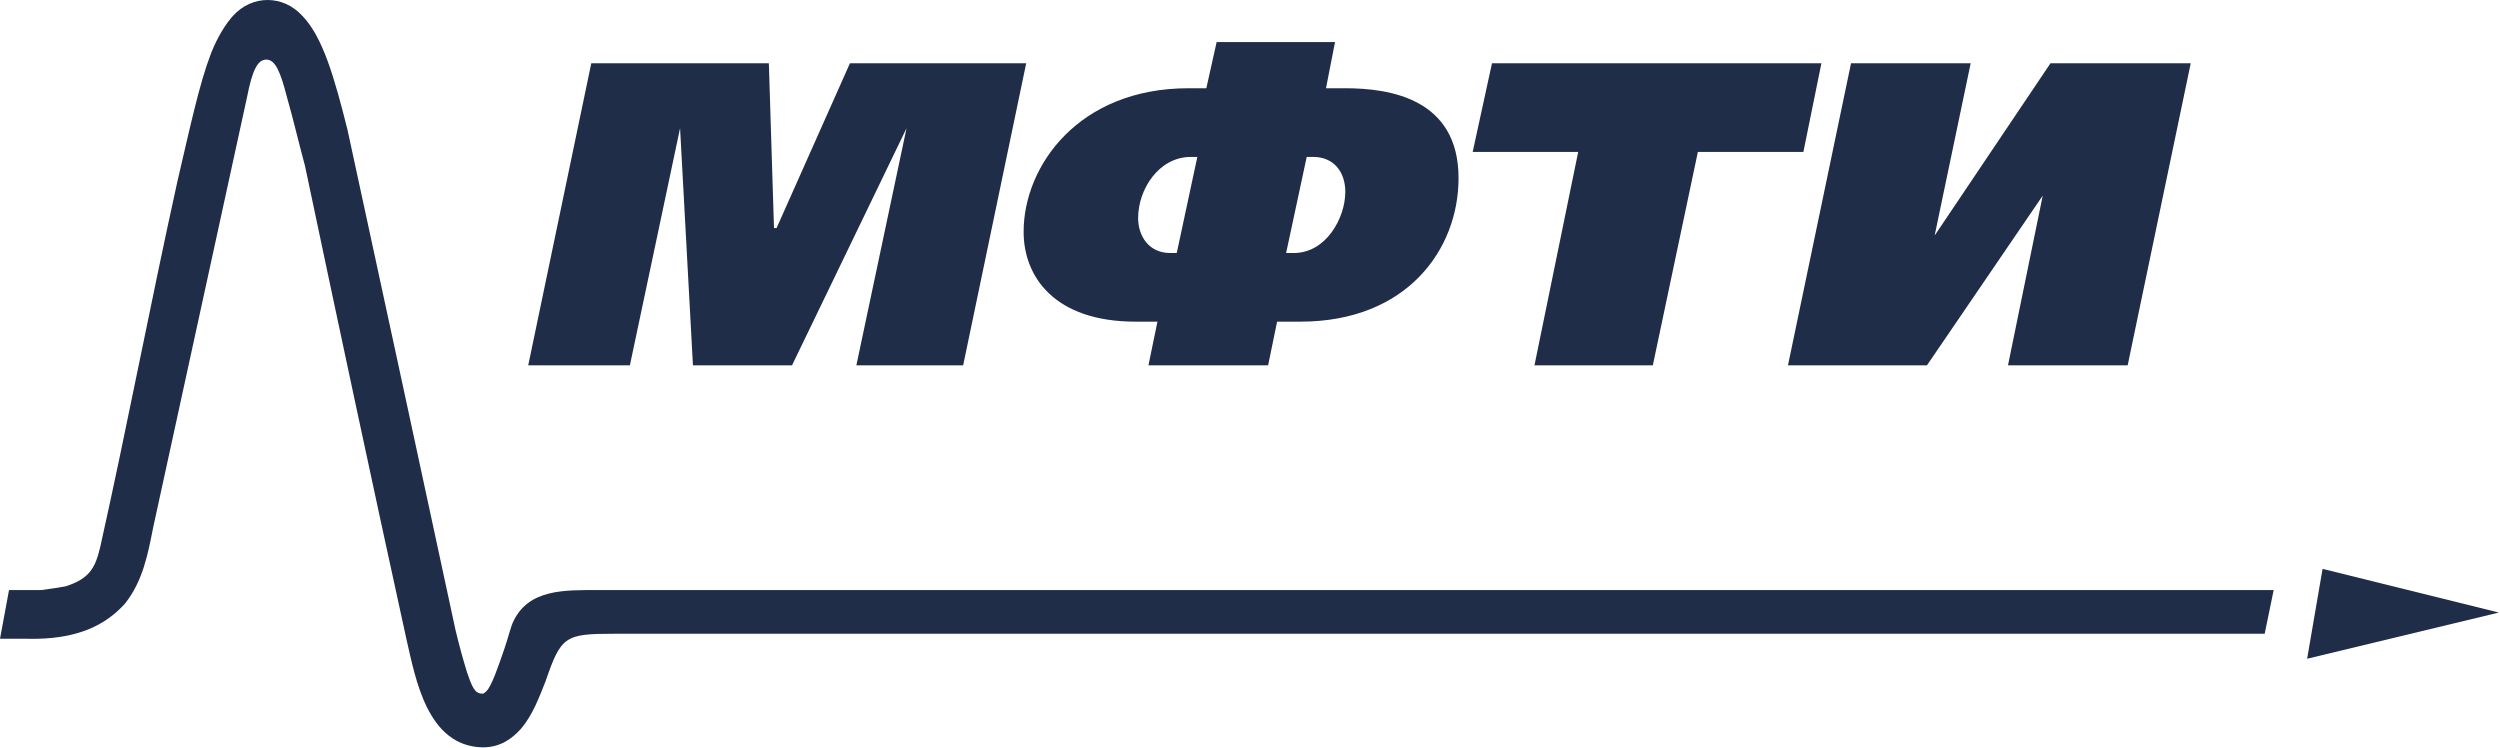 <svg width="107" height="32" viewBox="0 0 107 32" fill="none" xmlns="http://www.w3.org/2000/svg">
<path d="M49.153 15.637L49.539 13.767H48.602C45.133 13.767 43.811 11.844 43.811 9.921C43.811 7.09 46.179 3.777 50.86 3.777H51.631L52.072 1.801H57.139L56.753 3.777H57.579C59.452 3.777 62.426 4.205 62.426 7.624C62.426 10.669 60.223 13.767 55.652 13.767H54.66L54.275 15.637H49.153ZM55.376 10.829C56.753 10.829 57.579 9.333 57.579 8.211C57.579 7.357 57.084 6.716 56.203 6.716H55.927L55.046 10.829H55.376ZM50.971 6.716C49.594 6.716 48.712 8.105 48.712 9.333C48.712 10.081 49.153 10.829 50.089 10.829H50.365L51.246 6.716H50.971Z" fill="#1F2D48"/>
<path d="M84.345 2.709L82.803 10.081L87.76 2.709H93.763L91.064 15.637H85.942L87.429 8.372L82.473 15.637H76.525L79.224 2.709H84.345Z" fill="#1F2D48"/>
<path d="M77.956 2.709L77.185 6.502H72.669L70.741 15.637H65.675L67.547 6.502H63.031L63.857 2.709H77.956Z" fill="#1F2D48"/>
<path d="M32.907 2.709L33.127 9.761H33.237L36.377 2.709H43.921L41.223 15.637H36.652L38.8 5.487L33.898 15.637H29.658L29.107 5.487L26.959 15.637H22.608L25.307 2.709H32.907Z" fill="#1F2D48"/>
<path d="M0.386 25.255C0.826 25.255 1.322 25.255 1.762 25.255C2.148 25.202 2.533 25.149 2.809 25.095C3.8 24.775 4.075 24.347 4.296 23.386C5.452 18.204 6.443 12.968 7.6 7.733C8.151 5.382 8.536 3.566 9.032 2.284C9.307 1.589 9.638 1.055 9.968 0.681C10.794 -0.227 12.116 -0.227 12.942 0.681C13.823 1.589 14.319 3.352 14.87 5.543C16.412 12.648 17.954 19.806 19.496 26.965C19.661 27.659 19.826 28.247 19.991 28.781C20.212 29.422 20.322 29.689 20.652 29.689C20.707 29.689 20.762 29.636 20.817 29.583C21.038 29.369 21.313 28.568 21.588 27.766C21.754 27.285 21.864 26.805 21.974 26.591C22.635 25.202 24.177 25.255 25.609 25.255H97.313L96.928 27.125H26.27C24.177 27.125 24.012 27.232 23.351 29.155C23.075 29.85 22.8 30.598 22.304 31.185C21.919 31.613 21.423 31.987 20.652 31.987C18.284 31.933 17.788 29.048 17.403 27.392C15.916 20.608 14.484 13.877 13.052 7.092C12.777 6.077 12.556 5.115 12.281 4.154C12.006 3.085 11.786 2.551 11.4 2.551C11.014 2.551 10.794 3.032 10.574 4.154L6.554 22.584C6.333 23.706 6.113 24.881 5.342 25.843C4.516 26.751 3.304 27.392 1.157 27.339C1.046 27.339 0.11 27.339 0 27.339L0.386 25.255Z" fill="#1F2D48"/>
<path d="M98.745 28.194L99.406 24.348L106.951 26.217L98.745 28.194Z" fill="#1F2D48"/>
</svg>
